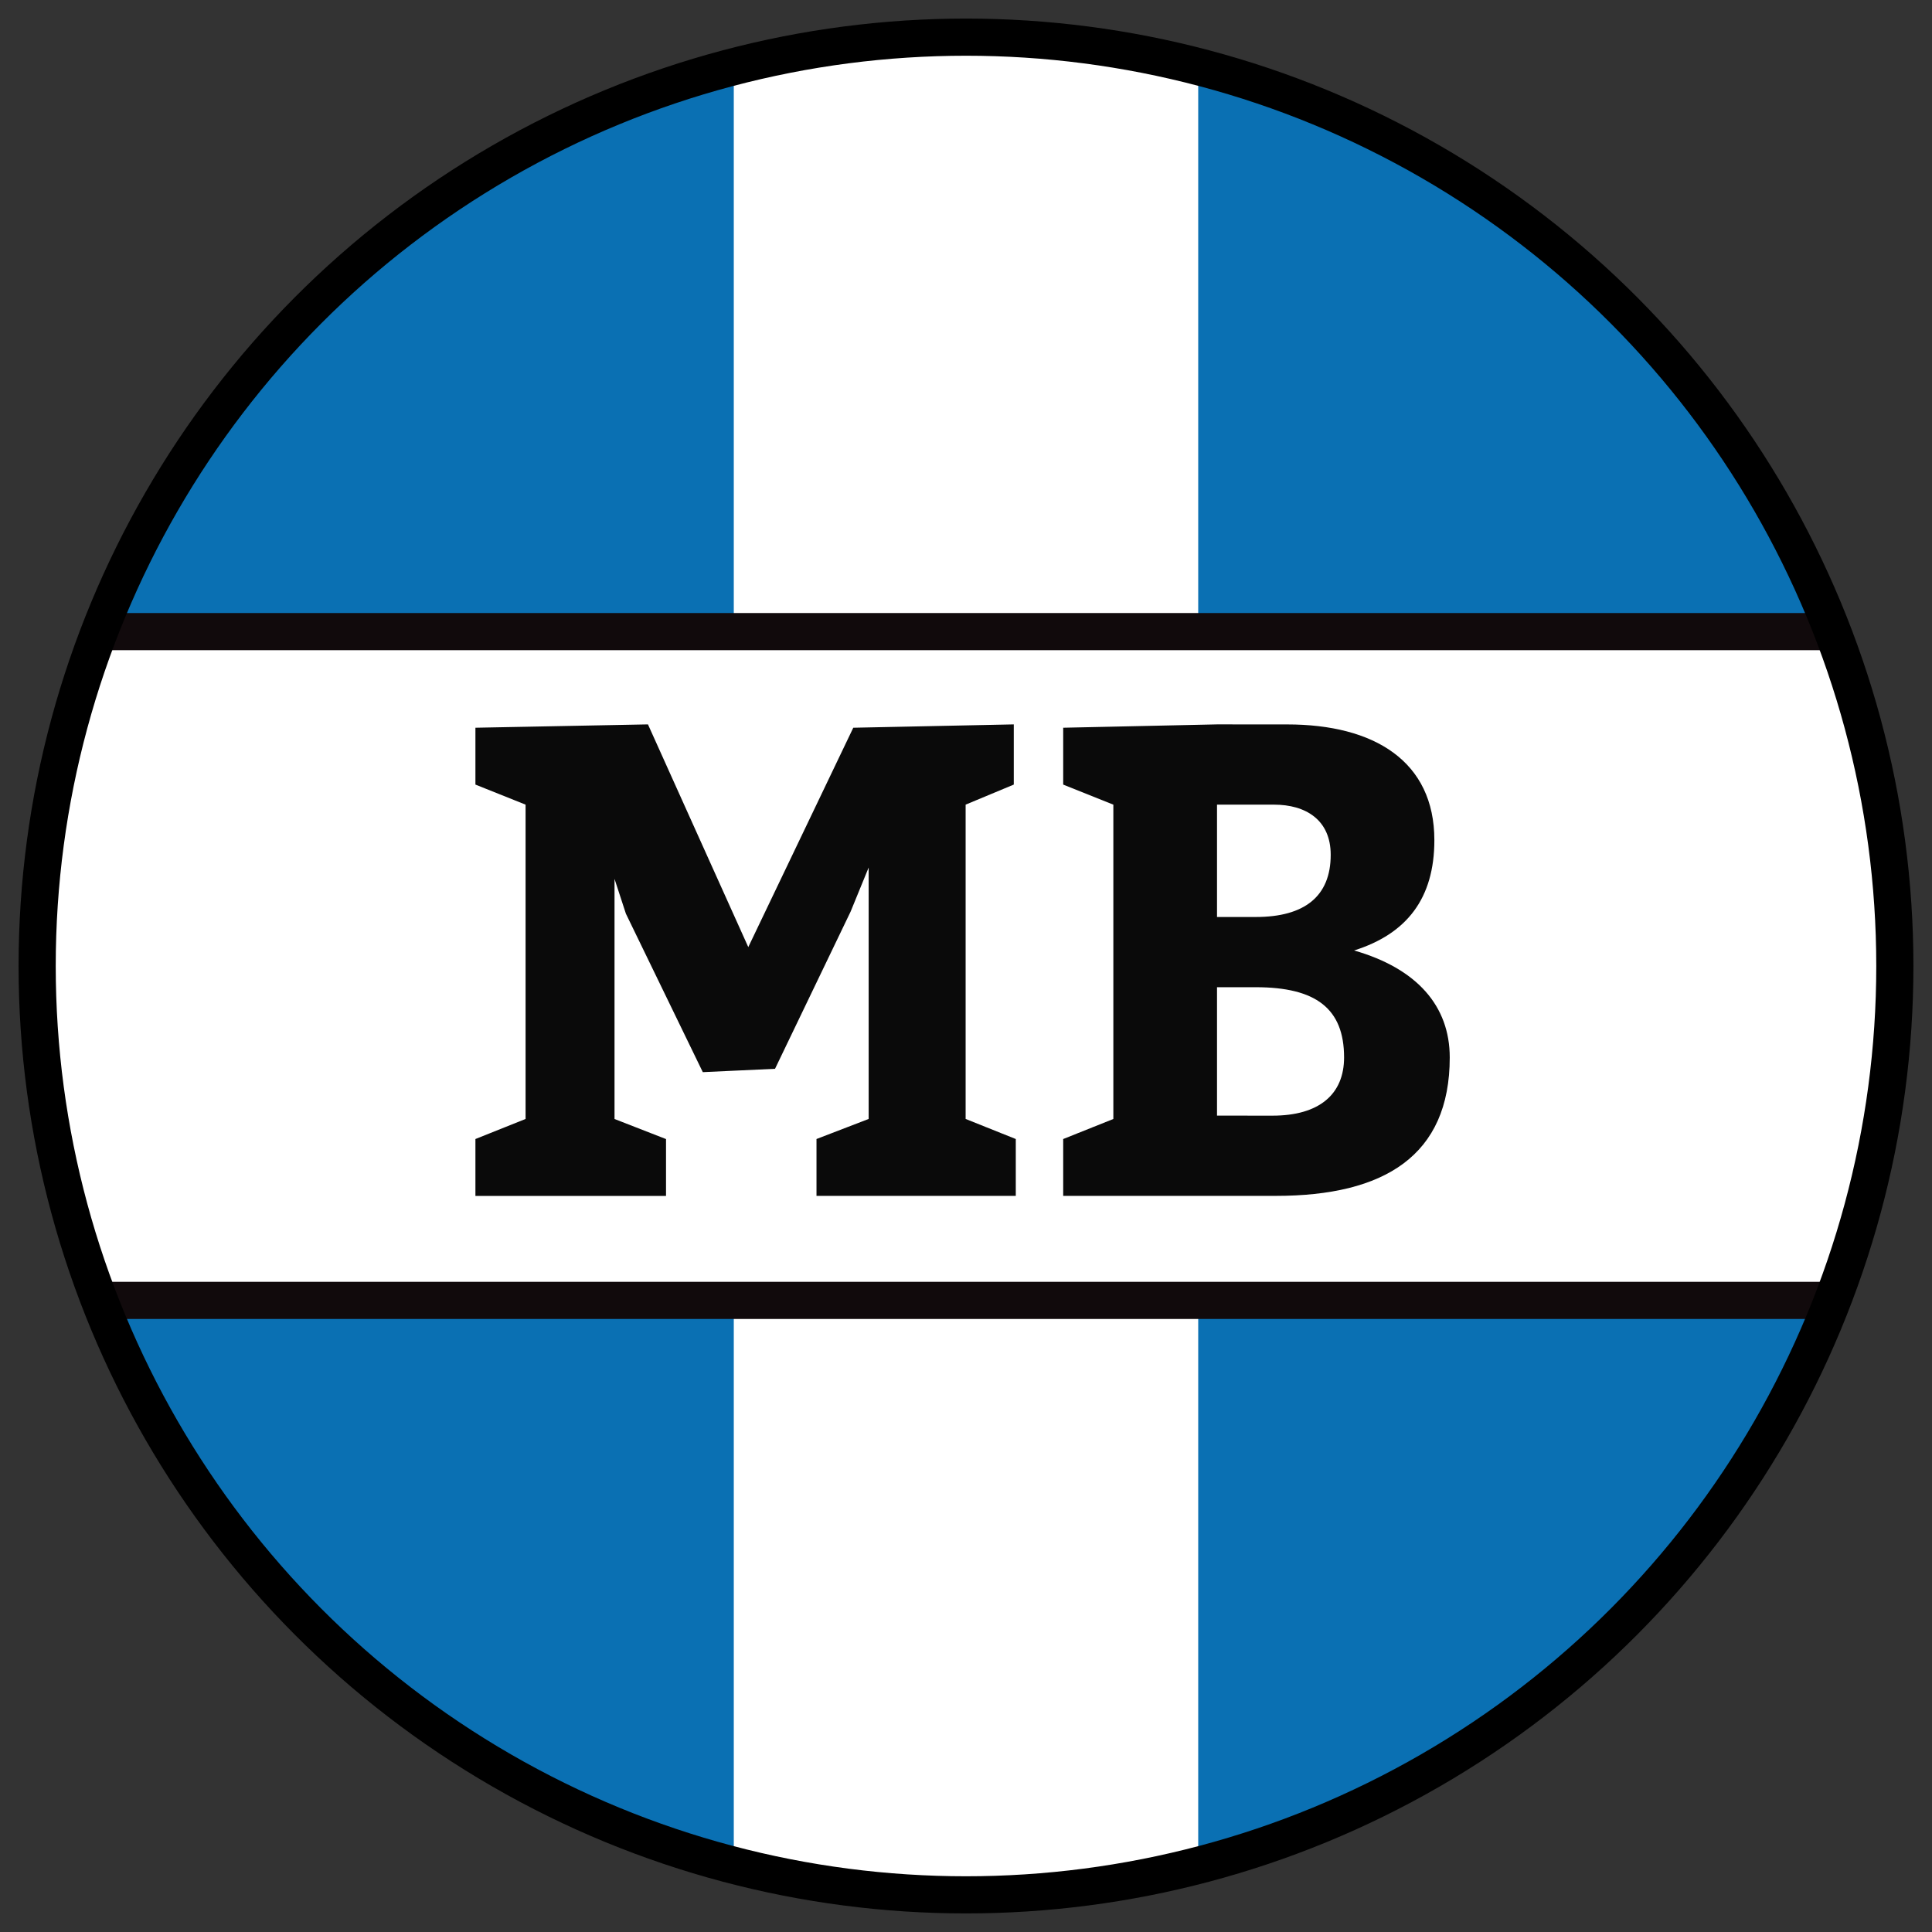 <svg xmlns="http://www.w3.org/2000/svg" style="width:.52in;height:.52in" viewBox="-26 -26 52 52"><rect x="-26" y="-26" width="52" height="52" fill="#333333" stroke="none"/><defs><clipPath id="a"><circle r="25"/></clipPath></defs><circle r="25" fill="#0a70b3"/><path fill="#fff" d="M-6.25-50h12.5V50h-12.5z" clip-path="url(#a)"/><path fill="#fff" stroke="#110a0c" d="M-50-9H50V9H-50z" clip-path="url(#a)"/><path d="M-13.204 6.188h5.13v-1.53l-1.386-.54v-6.463l.306.937 2.07 4.265 1.944-.09 2.034-4.23.486-1.188v6.768l-1.404.54v1.53H1.34v-1.53l-1.35-.54v-8.46l1.296-.54v-1.62l-4.32.09L-5.86-.509l-2.7-5.994-4.644.09v1.53l1.35.54v8.46l-1.35.54zM6.756-6.503l-4.14.09v1.53l1.35.54v8.46l-1.35.54v1.53H8.34c2.916 0 4.68-1.08 4.68-3.725 0-1.386-.882-2.394-2.574-2.88 1.422-.45 2.16-1.404 2.16-2.97 0-2.124-1.62-3.114-3.96-3.114zm0 5.184v-3.024h1.53c.864 0 1.53.414 1.53 1.35 0 1.116-.702 1.674-2.016 1.674zm0 5.346V.571H7.8c1.62 0 2.376.576 2.376 1.89 0 .99-.666 1.567-1.926 1.567z" aria-label="MB" style="font-style:normal;font-variant:normal;font-weight:700;font-stretch:normal;font-size:18px;font-family:Bitter;-inkscape-font-specification:&quot;Bitter Bold&quot;;font-variant-ligatures:normal;font-variant-caps:normal;font-variant-numeric:normal;font-variant-east-asian:normal;text-anchor:middle;fill:#0a0a0a;stroke:none;stroke-width:.5"/><circle r="25" fill="none" stroke="#000"/></svg>
